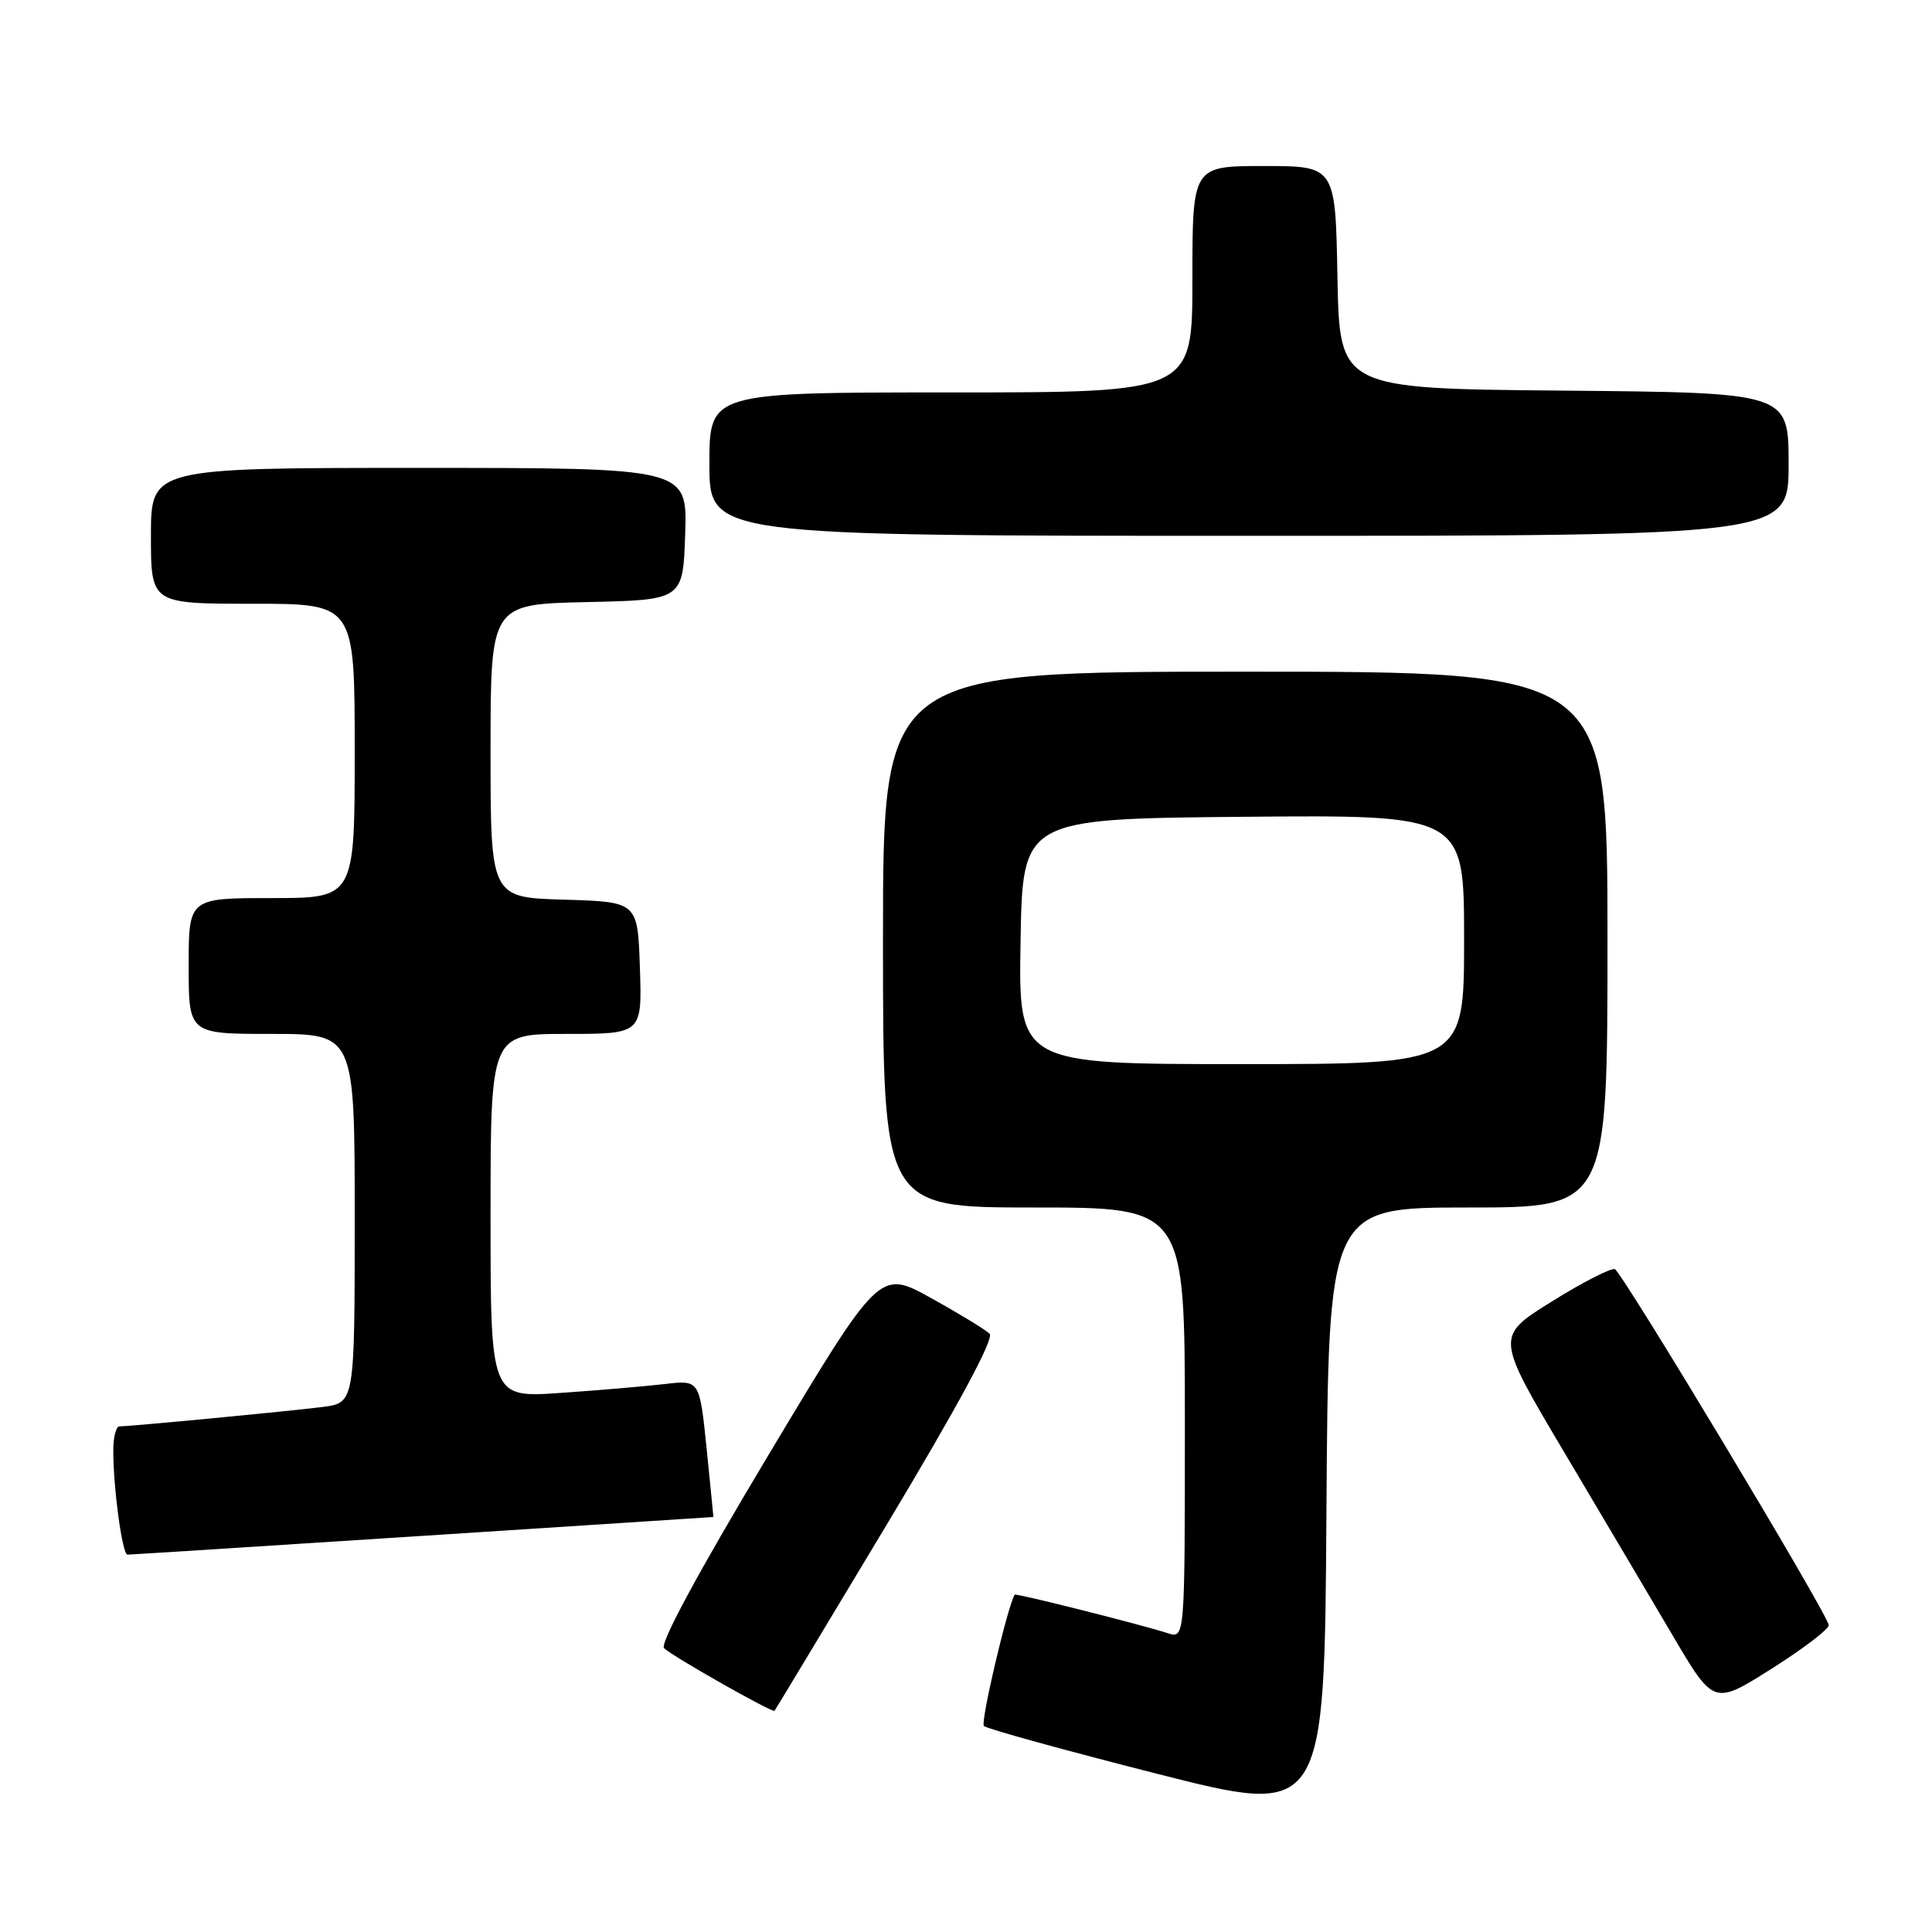 <?xml version="1.0" encoding="UTF-8" standalone="no"?>
<!DOCTYPE svg PUBLIC "-//W3C//DTD SVG 1.1//EN" "http://www.w3.org/Graphics/SVG/1.1/DTD/svg11.dtd" >
<svg xmlns="http://www.w3.org/2000/svg" xmlns:xlink="http://www.w3.org/1999/xlink" version="1.1" viewBox="0 0 256 256">
 <g >
 <path fill="currentColor"
d=" M 194.51 160.00 C 213.00 160.00 213.00 160.00 213.00 124.50 C 213.00 89.00 213.00 89.00 165.00 89.00 C 117.00 89.00 117.00 89.00 117.00 124.50 C 117.00 160.00 117.00 160.00 137.00 160.00 C 157.00 160.00 157.00 160.00 157.00 188.57 C 157.00 217.13 157.00 217.13 154.75 216.41 C 151.17 215.25 134.58 211.08 134.45 211.30 C 133.47 212.97 129.89 228.22 130.37 228.70 C 130.73 229.07 141.04 231.91 153.26 235.02 C 175.50 240.68 175.50 240.68 175.76 200.34 C 176.02 160.00 176.02 160.00 194.51 160.00 Z  M 117.45 202.10 C 126.95 186.28 131.76 177.36 131.13 176.73 C 130.59 176.19 127.09 174.06 123.35 171.99 C 116.55 168.22 116.55 168.22 101.80 192.84 C 92.51 208.34 87.40 217.80 87.99 218.39 C 89.05 219.45 102.35 226.99 102.63 226.69 C 102.72 226.59 109.39 215.52 117.45 202.10 Z  M 242.32 215.32 C 241.96 213.51 214.90 168.49 213.98 168.17 C 213.46 167.99 209.68 169.92 205.60 172.47 C 198.17 177.10 198.17 177.10 207.19 192.30 C 212.15 200.66 218.66 211.65 221.65 216.73 C 227.09 225.96 227.09 225.96 234.80 221.08 C 239.03 218.40 242.42 215.81 242.32 215.32 Z  M 56.00 203.51 C 77.18 202.14 94.51 201.01 94.53 201.01 C 94.54 201.00 94.13 196.92 93.63 191.93 C 92.70 182.85 92.70 182.85 88.10 183.39 C 85.57 183.69 79.34 184.22 74.25 184.57 C 65.00 185.21 65.00 185.21 65.00 161.11 C 65.00 137.00 65.00 137.00 75.04 137.00 C 85.08 137.00 85.08 137.00 84.79 128.25 C 84.50 119.50 84.50 119.50 74.75 119.21 C 65.00 118.93 65.00 118.93 65.00 99.49 C 65.00 80.06 65.00 80.06 77.75 79.78 C 90.50 79.50 90.50 79.50 90.79 70.75 C 91.08 62.00 91.08 62.00 55.54 62.00 C 20.00 62.00 20.00 62.00 20.00 71.00 C 20.00 80.00 20.00 80.00 33.50 80.00 C 47.00 80.00 47.00 80.00 47.00 99.50 C 47.00 119.00 47.00 119.00 36.00 119.00 C 25.00 119.00 25.00 119.00 25.00 128.00 C 25.00 137.00 25.00 137.00 36.00 137.00 C 47.00 137.00 47.00 137.00 47.00 161.44 C 47.00 185.88 47.00 185.88 42.75 186.43 C 38.44 186.98 17.34 189.00 15.83 189.00 C 15.37 189.00 15.00 190.46 15.01 192.25 C 15.02 197.31 16.21 206.00 16.89 206.00 C 17.23 206.00 34.82 204.88 56.00 203.51 Z  M 237.00 61.51 C 237.00 52.03 237.00 52.03 207.25 51.76 C 177.50 51.50 177.50 51.50 177.22 36.75 C 176.95 22.00 176.95 22.00 167.47 22.00 C 158.00 22.00 158.00 22.00 158.00 37.00 C 158.00 52.00 158.00 52.00 126.00 52.00 C 94.00 52.00 94.00 52.00 94.00 61.50 C 94.00 71.00 94.00 71.00 165.50 71.00 C 237.00 71.00 237.00 71.00 237.00 61.51 Z  M 135.23 124.75 C 135.50 108.50 135.50 108.50 164.75 108.23 C 194.00 107.97 194.00 107.97 194.00 124.48 C 194.00 141.00 194.00 141.00 164.48 141.00 C 134.95 141.00 134.95 141.00 135.23 124.75 Z "/>
</g>
</svg>